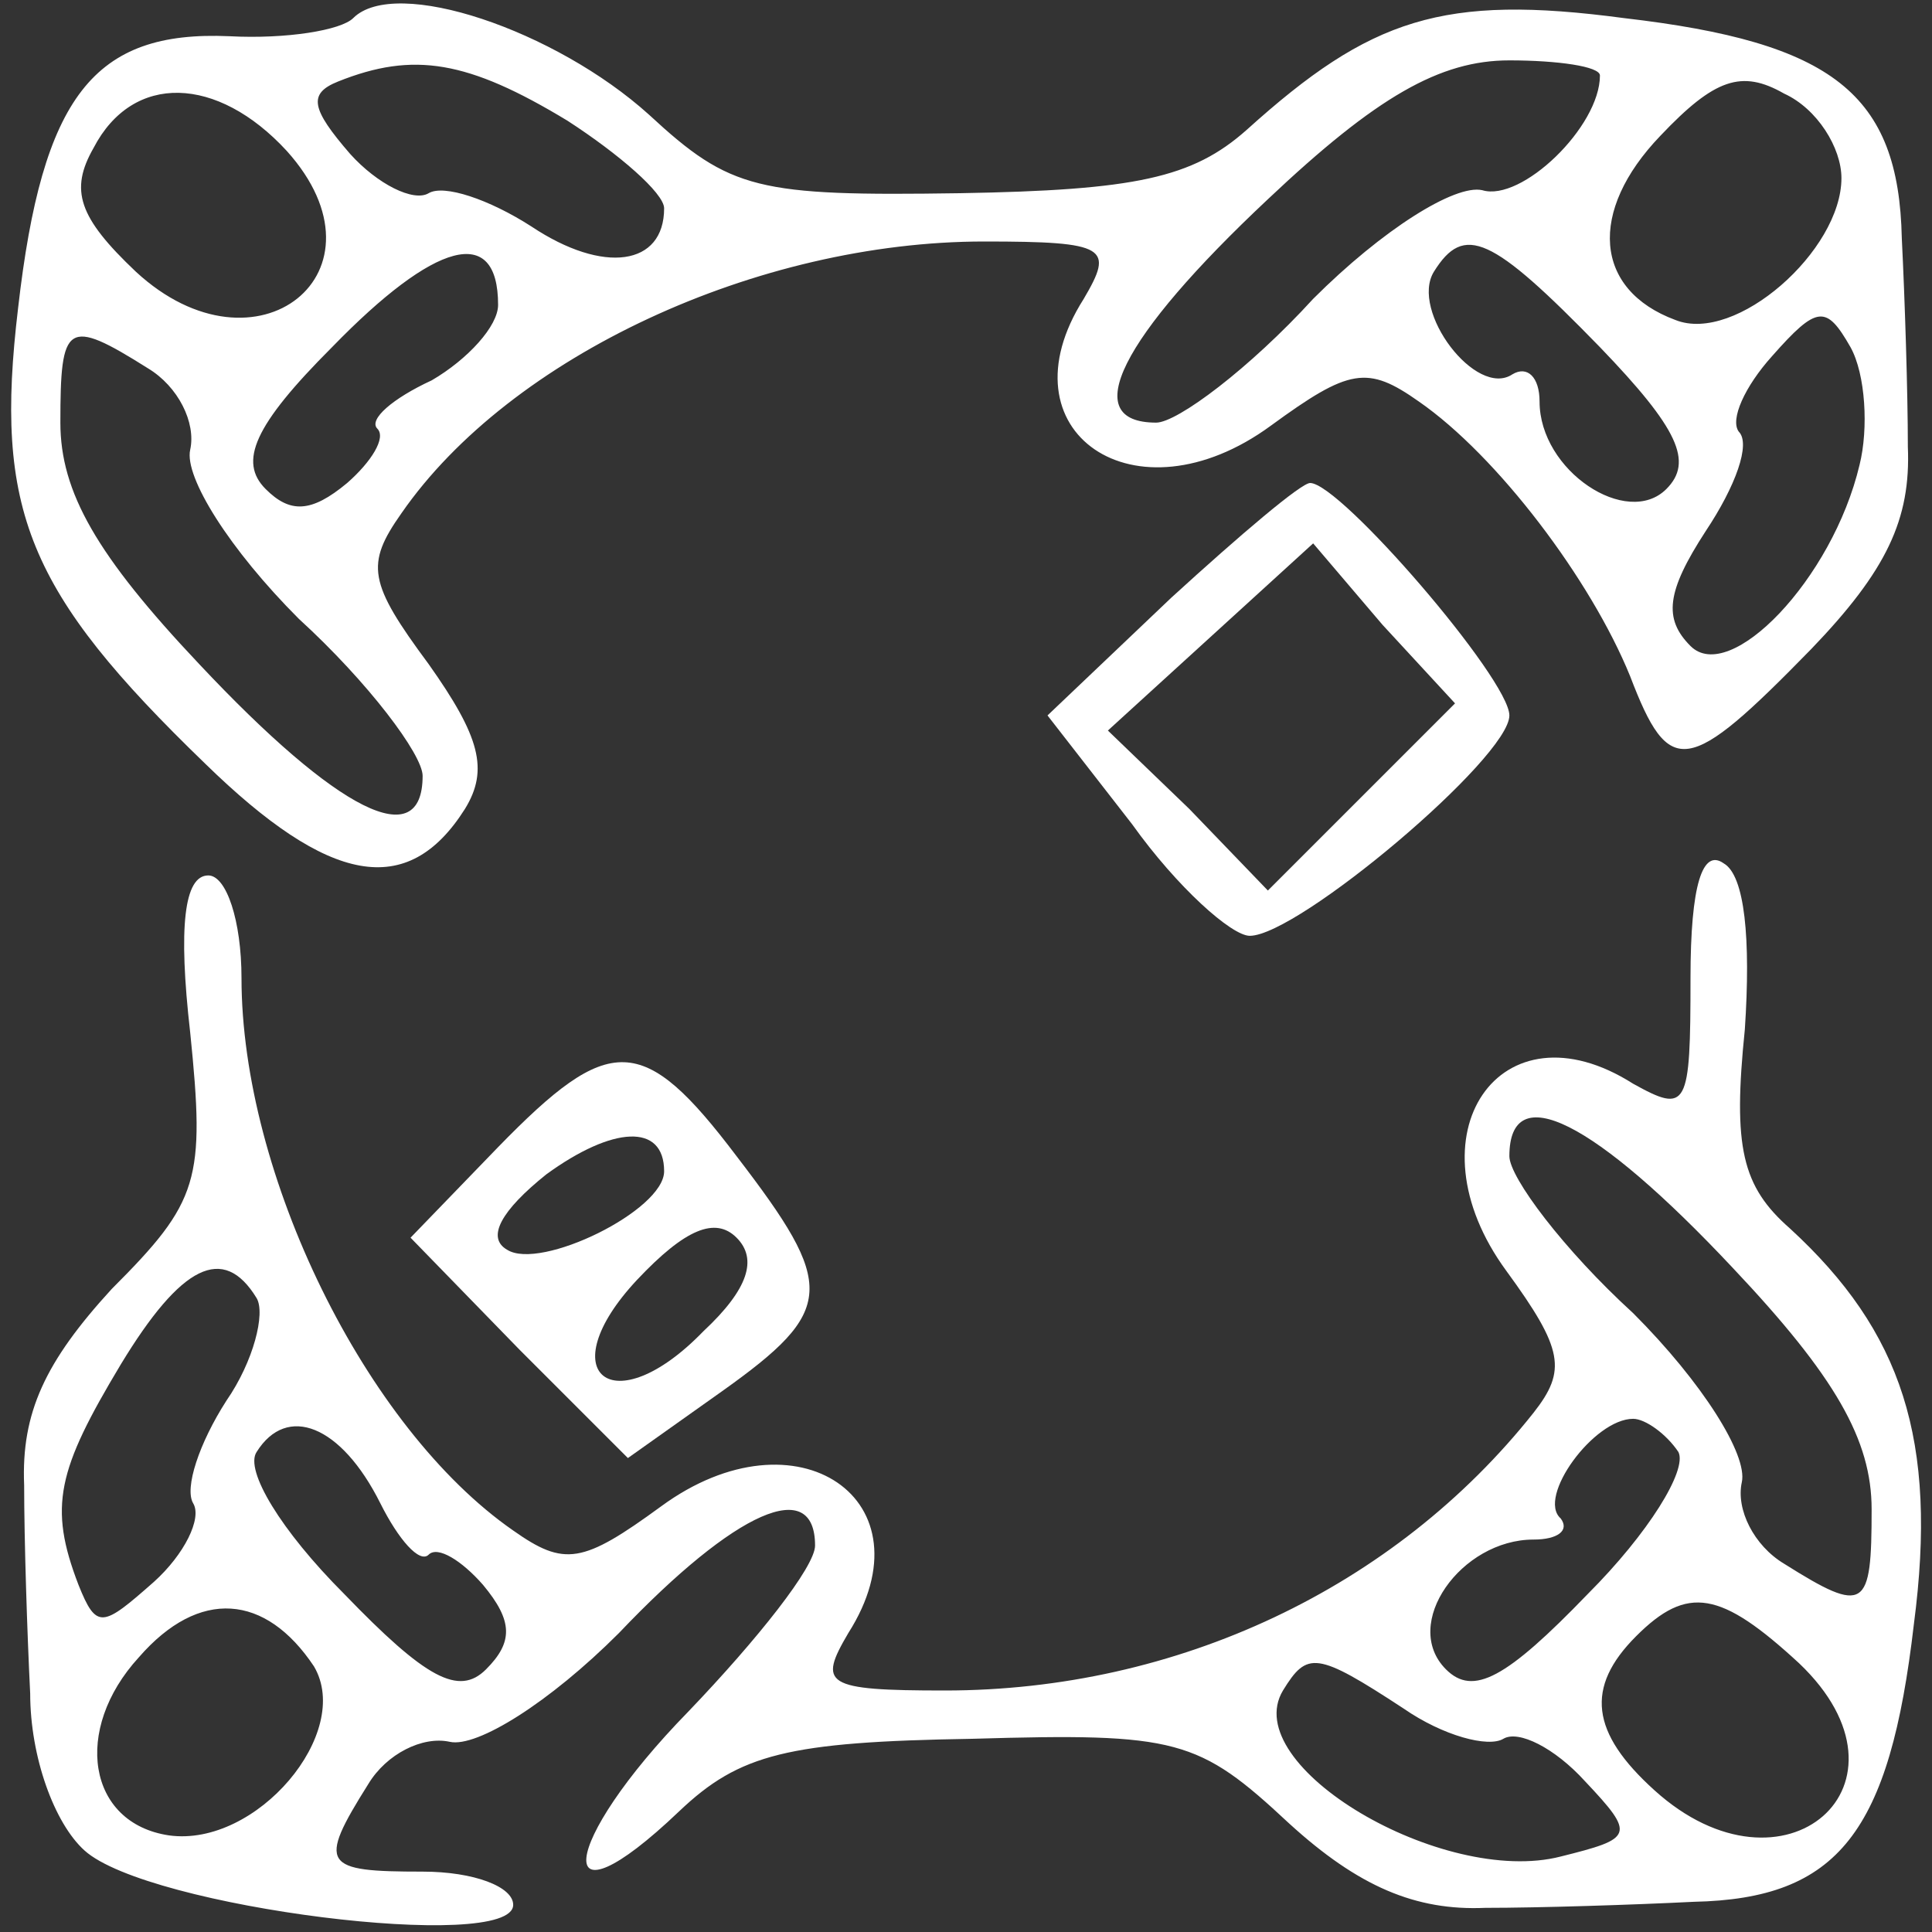 <?xml version="1.0" standalone="no"?>
<!DOCTYPE svg PUBLIC "-//W3C//DTD SVG 20010904//EN"
 "http://www.w3.org/TR/2001/REC-SVG-20010904/DTD/svg10.dtd">
<svg version="1.0" xmlns="http://www.w3.org/2000/svg"
 width="64pt" height="64pt" viewBox="0 0 64 64"
 preserveAspectRatio="xMidYMid meet">

<rect x="0" y="0" width="64" height="64" fill="#333333" stroke="none"/>

<g transform="translate(0,64) scale(0.1,-0.1)"
fill="#fff" stroke="none">
<path d="M117 634 c-4 -4 -22 -7 -41 -6 -45 2 -62 -20 -70 -90 -8 -67 3 -94
62 -151 41 -40 67 -45 86 -15 8 13 5 24 -12 48 -20 27 -21 33 -9 50 36 52 118
90 193 90 41 0 43 -2 33 -19 -28 -44 17 -75 62 -42 26 19 32 20 49 8 26 -18
57 -59 70 -91 13 -34 19 -33 60 9 25 26 33 43 32 67 0 18 -1 49 -2 69 -1 48
-23 65 -92 73 -60 8 -84 0 -125 -37 -18 -16 -37 -20 -95 -21 -67 -1 -76 1
-103 26 -31 28 -84 46 -98 32z m71 -34 c17 -11 32 -24 32 -29 0 -19 -20 -22
-44 -6 -14 9 -29 14 -34 11 -5 -3 -17 3 -26 13 -13 15 -14 20 -4 24 25 10 43
7 76 -13z m342 15 c0 -17 -26 -42 -39 -38 -9 2 -33 -13 -56 -36 -21 -23 -45
-41 -52 -41 -26 0 -12 28 37 74 36 34 57 46 80 46 16 0 30 -2 30 -5z m80 -34
c0 -24 -35 -55 -55 -47 -27 10 -29 36 -5 61 18 19 27 22 41 14 11 -5 19 -18
19 -28z m-515 9 c36 -40 -10 -77 -50 -40 -19 18 -22 27 -14 41 13 25 41 24 64
-1z m70 -51 c0 -7 -10 -18 -22 -25 -13 -6 -21 -13 -18 -16 3 -3 -2 -11 -10
-18 -12 -10 -19 -10 -27 -2 -9 9 -4 21 22 47 34 35 55 41 55 14z m365 -14 c26
-27 31 -38 22 -47 -13 -13 -42 6 -42 29 0 8 -4 12 -9 9 -12 -8 -34 21 -26 34
10 16 19 12 55 -25z m86 -39 c-9 -38 -43 -73 -56 -60 -9 9 -8 18 5 38 10 15
15 29 11 33 -3 4 2 15 11 25 15 17 18 17 26 3 5 -9 6 -27 3 -39z m-567 32 c10
-6 16 -18 14 -27 -2 -9 13 -33 36 -56 23 -21 41 -45 41 -52 0 -26 -28 -12 -74
37 -34 36 -46 57 -46 80 0 33 2 35 29 18z"/>
<path d="M388 442 l-41 -39 28 -36 c15 -21 33 -37 39 -37 16 0 86 59 86 73 0
12 -56 77 -66 77 -3 0 -23 -17 -46 -38z m63 -66 l-31 -31 -26 27 -27 26 34 31
34 31 23 -27 24 -26 -31 -31z"/>
<path d="M560 316 c0 -43 -1 -45 -19 -35 -44 28 -75 -17 -42 -62 19 -26 20
-33 9 -47 -46 -58 -118 -92 -195 -92 -40 0 -42 2 -32 19 28 44 -17 75 -62 42
-26 -19 -32 -20 -49 -8 -49 34 -90 118 -90 183 0 19 -5 34 -11 34 -8 0 -10
-17 -6 -52 5 -49 3 -56 -26 -85 -22 -24 -30 -41 -29 -65 0 -18 1 -49 2 -69 0
-21 8 -43 18 -52 21 -19 142 -34 142 -18 0 6 -13 11 -30 11 -33 0 -35 2 -18
29 6 10 18 16 27 14 9 -2 33 13 56 36 39 41 65 52 65 29 0 -7 -19 -31 -42 -55
-43 -44 -46 -74 -3 -33 20 19 36 23 97 24 68 2 75 0 105 -28 23 -21 42 -29 65
-28 18 0 49 1 69 2 48 1 65 23 73 92 8 61 -4 97 -41 131 -16 14 -19 27 -15 66
2 30 0 51 -7 55 -7 5 -11 -7 -11 -38z m14 -96 c34 -36 46 -57 46 -80 0 -33 -2
-35 -29 -18 -10 6 -16 18 -14 27 2 9 -13 33 -36 56 -23 21 -41 45 -41 52 0 26
28 12 74 -37z m-489 -10 c3 -5 -1 -21 -10 -34 -9 -14 -14 -29 -11 -34 3 -5 -3
-17 -13 -26 -17 -15 -19 -16 -25 -1 -10 26 -7 38 14 73 20 33 34 40 45 22z
m41 -68 c6 -12 13 -20 16 -17 3 3 11 -2 18 -10 10 -12 10 -19 1 -28 -9 -9 -20
-3 -47 25 -21 21 -33 41 -29 47 10 16 28 9 41 -17z m430 17 c3 -6 -10 -27 -30
-47 -27 -28 -38 -34 -47 -25 -15 15 5 43 29 43 8 0 12 3 9 7 -8 7 11 33 24 33
4 0 11 -5 15 -11z m-452 -71 c13 -22 -19 -60 -48 -56 -27 4 -32 35 -10 59 20
23 42 21 58 -3z m492 1 c42 -40 -5 -81 -48 -42 -21 19 -23 34 -6 51 17 17 28
15 54 -9z m-131 -15 c13 -9 28 -13 33 -10 5 3 17 -3 27 -14 17 -18 16 -19 -8
-25 -39 -10 -107 30 -92 55 8 13 11 13 40 -6z"/>
<path d="M165 260 l-29 -30 36 -37 36 -36 31 22 c38 27 38 35 5 78 -31 41 -42
41 -79 3z m55 -8 c0 -13 -41 -33 -52 -26 -7 4 -2 13 13 25 22 16 39 17 39 1z
m13 -53 c-30 -31 -51 -14 -22 17 16 17 26 21 33 14 7 -7 4 -17 -11 -31z"/>
</g>
</svg>

